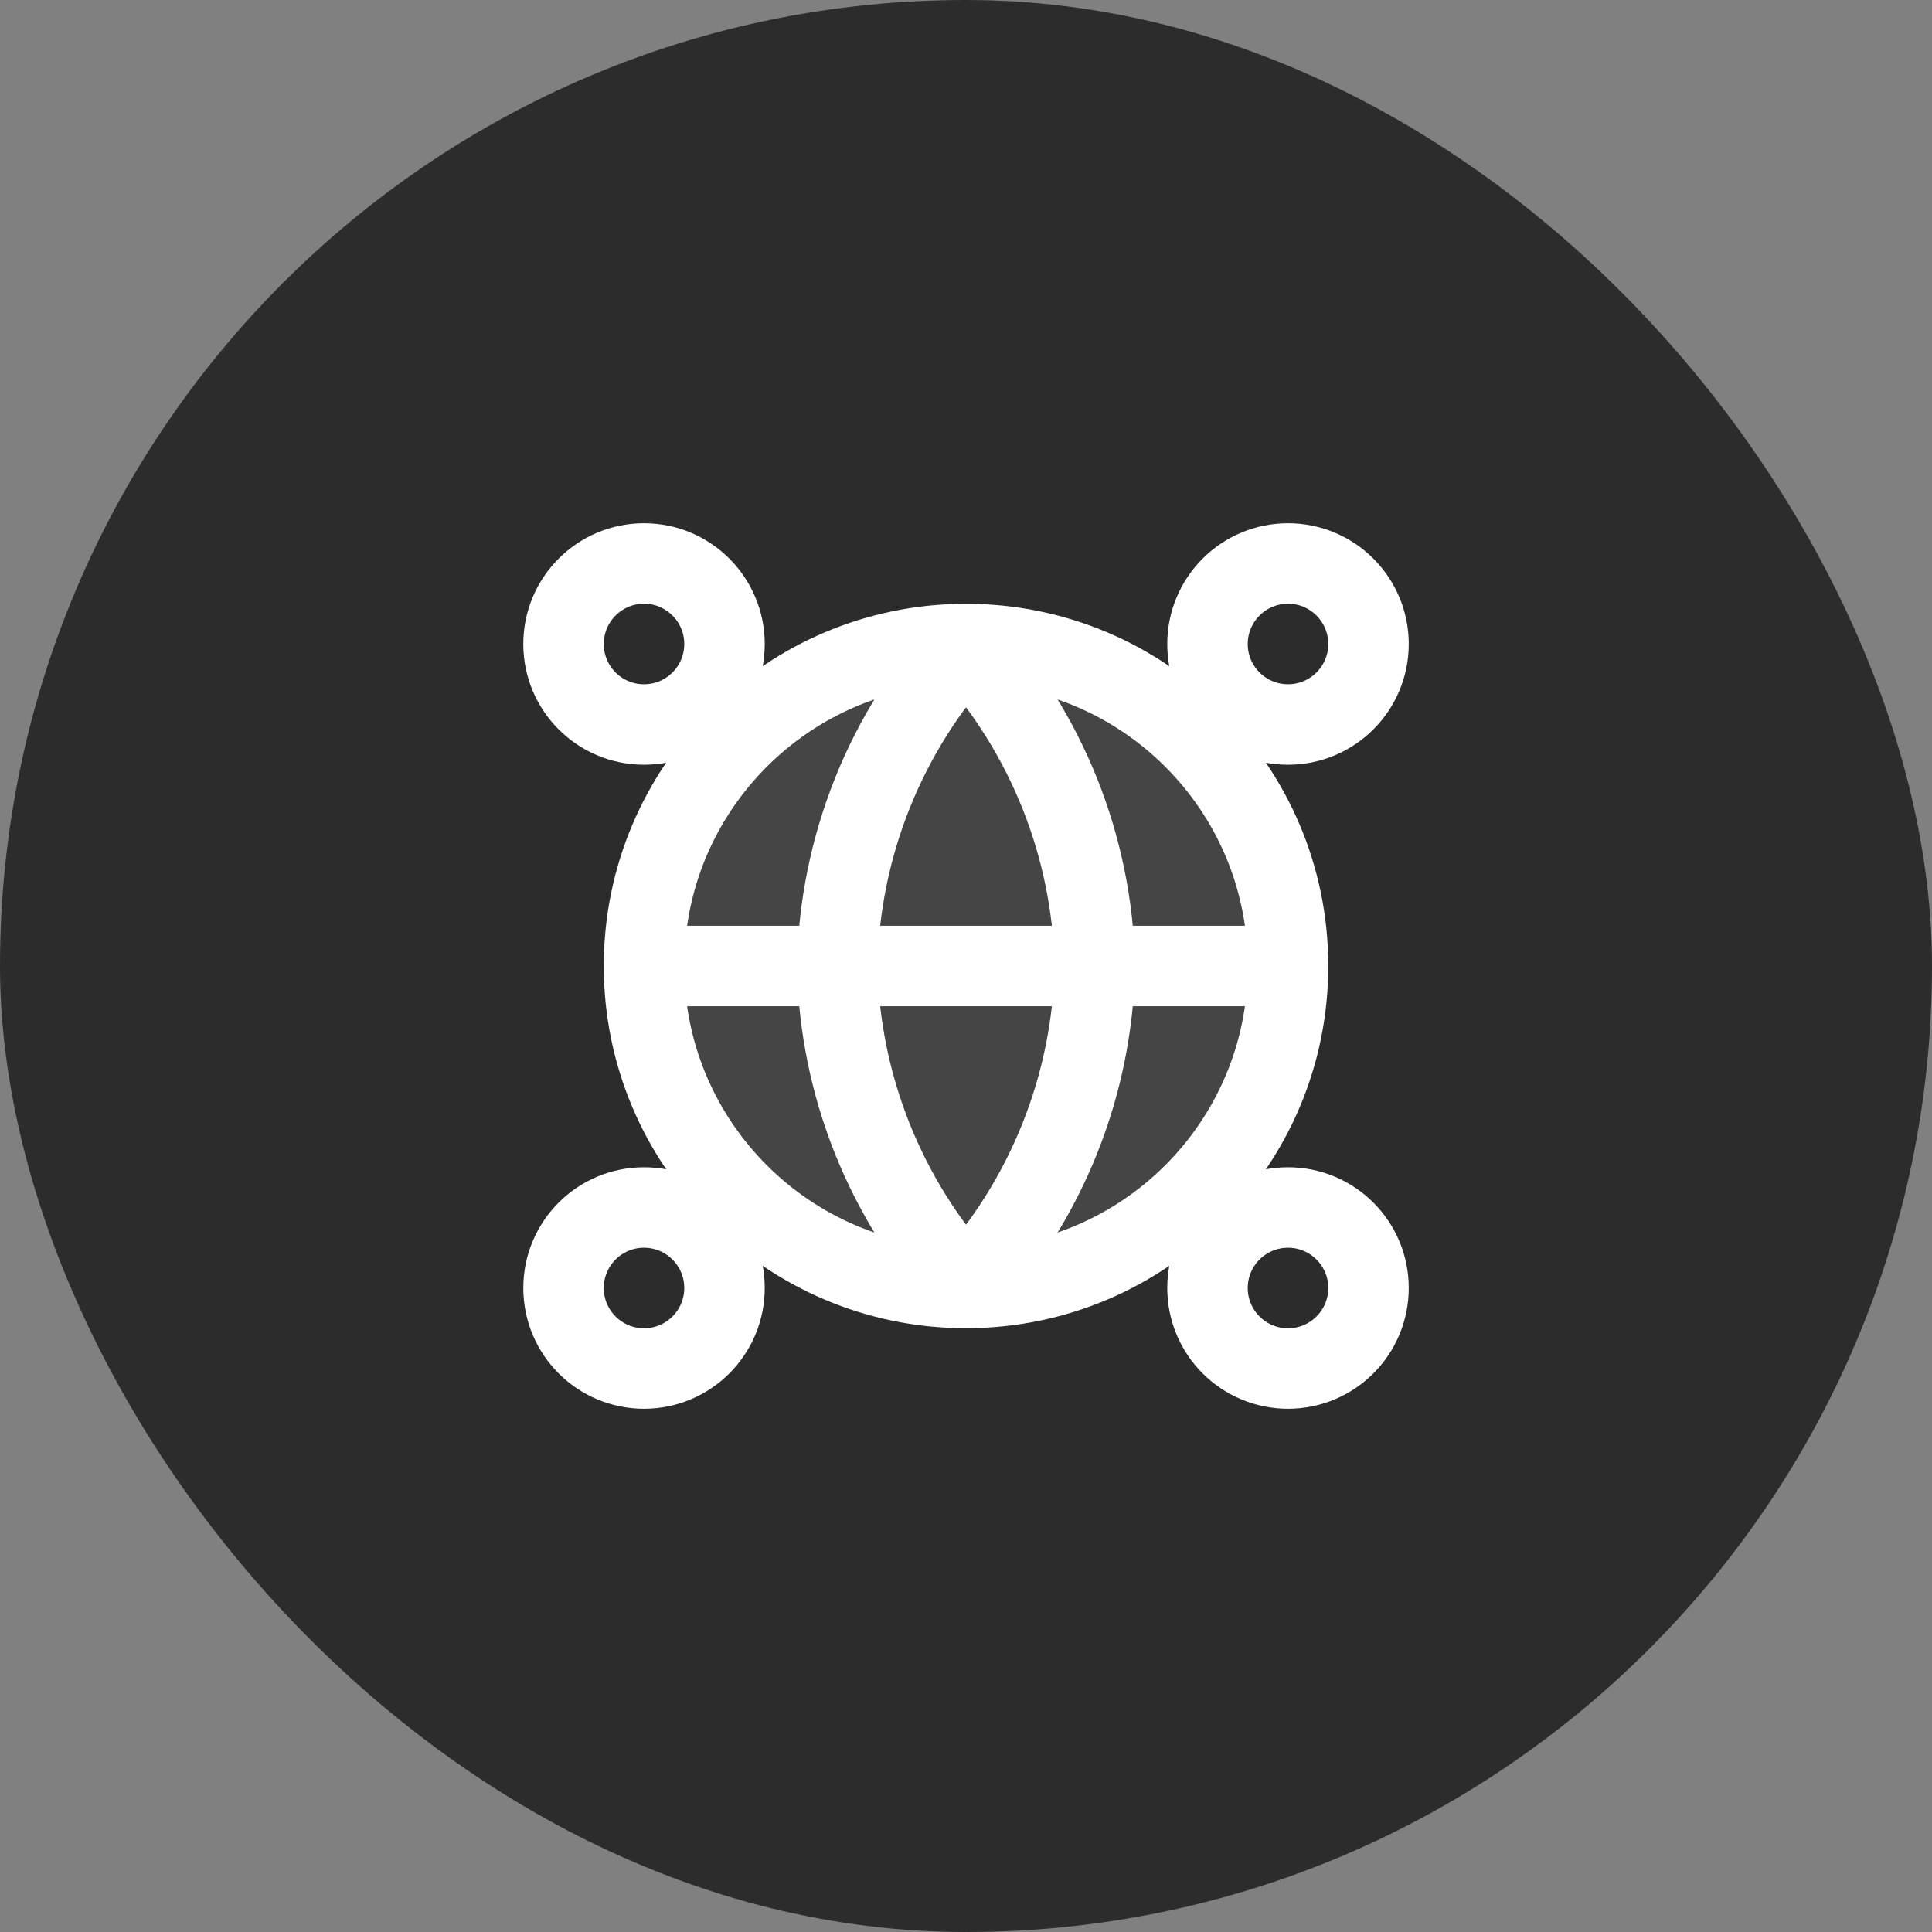 <svg width="32" height="32" viewBox="0 0 32 32" fill="none" xmlns="http://www.w3.org/2000/svg">
<rect x="0" y="0" width="32" height="32" fill="#808080" stroke="none"/>
<rect width="32" height="32" rx="16" fill="#2C2C2C"/>
<g clip-path="url(#clip0_3568_3937)">
<path opacity="0.12" d="M16 21.333C18.945 21.333 21.333 18.946 21.333 16C21.333 13.055 18.945 10.667 16 10.667C13.054 10.667 10.666 13.055 10.666 16C10.666 18.946 13.054 21.333 16 21.333Z" fill="white"/>
<path d="M21.334 16C21.334 18.945 18.946 21.333 16 21.333M21.334 16C21.334 13.054 18.946 10.667 16 10.667M21.334 16H10.667M16 21.333C13.055 21.333 10.667 18.945 10.667 16M16 21.333C17.334 19.873 18.093 17.977 18.134 16C18.093 14.022 17.334 12.127 16 10.667M16 21.333C14.666 19.873 13.908 17.977 13.867 16C13.908 14.022 14.666 12.127 16 10.667M16 10.667C13.055 10.667 10.667 13.054 10.667 16M12 21.333C12 22.07 11.403 22.667 10.667 22.667C9.93 22.667 9.334 22.07 9.334 21.333C9.334 20.597 9.93 20 10.667 20C11.403 20 12 20.597 12 21.333ZM22.667 21.333C22.667 22.07 22.07 22.667 21.334 22.667C20.597 22.667 20 22.07 20 21.333C20 20.597 20.597 20 21.334 20C22.07 20 22.667 20.597 22.667 21.333ZM12 10.667C12 11.403 11.403 12 10.667 12C9.93 12 9.334 11.403 9.334 10.667C9.334 9.93 9.93 9.333 10.667 9.333C11.403 9.333 12 9.93 12 10.667ZM22.667 10.667C22.667 11.403 22.07 12 21.334 12C20.597 12 20 11.403 20 10.667C20 9.93 20.597 9.333 21.334 9.333C22.07 9.333 22.667 9.93 22.667 10.667Z" stroke="white" stroke-width="1.333" stroke-linecap="round" stroke-linejoin="round"/>
</g>
<defs>
<clipPath id="clip0_3568_3937">
<rect width="16" height="16" fill="white" transform="translate(8 8)"/>
</clipPath>
</defs>
</svg>
